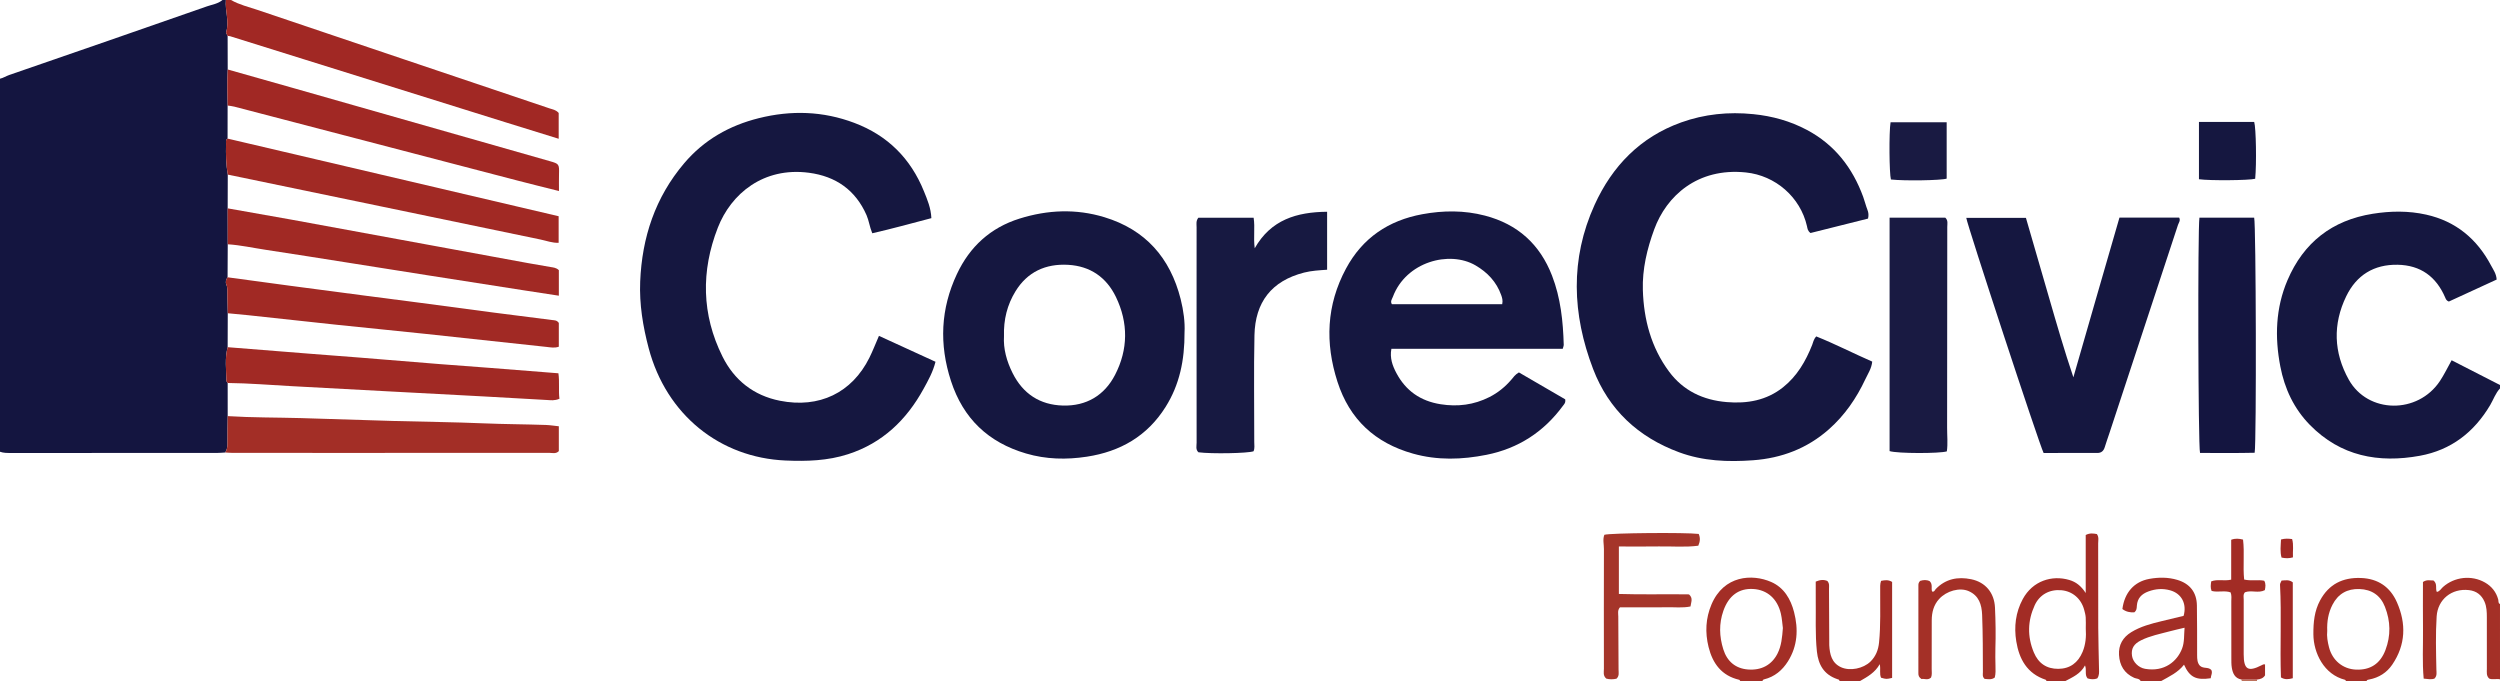 <?xml version="1.0" encoding="iso-8859-1"?>
<!-- Generator: Adobe Illustrator 27.0.0, SVG Export Plug-In . SVG Version: 6.00 Build 0)  -->
<svg version="1.1" id="Layer_1" xmlns="http://www.w3.org/2000/svg" xmlns:xlink="http://www.w3.org/1999/xlink" x="0px" y="0px"
	 viewBox="0 0 1461 398" style="enable-background:new 0 0 1461 398;" xml:space="preserve">
<g>
	<path style="fill:#141540;" d="M133.106,183.061c-0.022,6.612-0.044,13.224-0.066,19.836c-1.758,6.491-0.83,13.085-0.719,19.645
		c0.007,0.428,0.479,0.849,0.735,1.273c0.003,6.455,0.005,12.911,0.008,19.366c-0.06,5.398-0.203,10.796-0.136,16.192
		c0.024,1.873-0.333,3.516-1.299,5.07c-1.655,0.09-3.31,0.258-4.965,0.259c-40.102,0.015-80.203,0.008-120.305,0.021
		C4.203,264.725,2.062,264.751,0,264c0-72.667,0-145.333,0-218c1.922-0.439,3.564-1.546,5.428-2.188
		C43.981,30.524,82.511,17.171,121,3.7c3.038-1.063,6.414-1.477,9-3.7c0.667,0,1.333,0,2,0c-0.581,6.238,2.127,12.443,0.181,18.724
		c-0.189,0.61,0.541,1.504,0.844,2.266c0.016,6.537,0.033,13.074,0.049,19.611c-0.344,7.025-0.25,14.051-0.054,21.077
		c-0.008,6.439-0.016,12.879-0.024,19.318c-1.287,0.731-0.868,1.984-0.896,3.067c-0.153,6.018-0.049,12.023,1.008,17.974
		c-0.018,6.574-0.036,13.147-0.054,19.721c0.013,7,0.027,14,0.04,21c-0.033,6.43-0.065,12.859-0.098,19.289
		c-0.955,1.283-1.353,2.773-0.735,4.216c0.899,2.098,0.541,4.241,0.61,6.37C132.984,176.107,133.031,179.584,133.106,183.061z"/>
	<path style="fill:#151740;" d="M1461,227c-2.64,2.787-3.806,6.46-5.711,9.684c-9.401,15.908-22.875,26.331-41.075,29.66
		c-24.215,4.429-46.382,0.273-64.316-18.023c-9.331-9.519-14.784-21.188-17.283-34.183c-3.298-17.153-2.748-34.136,4.194-50.383
		c9.412-22.029,26.05-35.056,49.845-38.83c10.461-1.659,20.884-1.805,31.227,0.509c17.33,3.876,29.712,14.232,37.915,29.761
		c1.285,2.431,3.052,4.751,3.249,8.18c-9.38,4.314-18.801,8.647-27.945,12.852c-1.464-0.542-1.756-1.482-2.159-2.415
		c-5.255-12.146-14.308-18.828-27.735-19.086c-13.909-0.267-24.1,6.103-30.053,18.376c-7.92,16.327-7.403,32.849,1.459,48.742
		c11.14,19.978,40.383,20.338,53.333,0.755c2.446-3.699,4.374-7.74,6.786-12.065c9.511,4.867,18.89,9.667,28.268,14.467
		C1461,225.667,1461,226.333,1461,227z"/>
	<path style="fill:#A12824;" d="M133.026,20.99c-0.303-0.762-1.033-1.656-0.844-2.266C134.127,12.443,131.419,6.238,132,0
		c1,0,2,0,3,0c4.863,2.807,10.335,4.046,15.57,5.819c56.849,19.249,113.749,38.349,170.618,57.539
		c1.691,0.571,3.618,0.765,5.313,2.648c0,4.617,0,9.675,0,15.092c-10.47-3.242-20.76-6.404-31.033-9.614
		c-53.655-16.766-107.306-33.546-160.963-50.309C134.038,21.029,133.52,21.048,133.026,20.99z"/>
	<path style="fill:#A22C25;" d="M1196,398c-0.161-0.259-0.268-0.68-0.489-0.753c-10.862-3.558-15.525-12.089-17.203-22.452
		c-1.375-8.494-0.409-16.914,3.802-24.692c5.781-10.677,17.071-14.165,27.179-11.173c3.789,1.121,6.802,3.311,9.604,7.629
		c0-12.057,0-23.013,0-33.906c2.49-1.293,4.55-0.897,6.534-0.547c1.305,1.853,0.74,3.741,0.745,5.504
		c0.048,16.485-0.021,32.97,0.05,49.455c0.034,7.98,0.304,15.958,0.443,23.938c0.032,1.818,0.258,3.689-1.047,5.474
		c-1.77,0.661-3.687,0.599-5.624-0.017c-1.871-2.13-0.394-4.824-1.51-7.591c-2.604,4.913-7.176,6.843-11.482,9.133
		C1203.333,398,1199.667,398,1196,398z M1218.926,367.254c0-2.164,0.112-4.335-0.039-6.488c-0.104-1.476-0.505-2.944-0.892-4.384
		c-1.771-6.59-6.94-10.959-13.509-11.474c-6.812-0.534-12.58,2.652-15.4,8.798c-4.162,9.071-4.386,18.256-0.528,27.541
		c2.672,6.432,7.531,9.673,14.324,9.62c6.826-0.054,11.538-3.577,14.181-9.912C1218.904,376.543,1219.231,371.94,1218.926,367.254z"
		/>
	<path style="fill:#A32E26;" d="M1251,398c-0.787-1.56-2.535-1.302-3.802-1.88c-5.787-2.642-8.484-7.246-8.849-13.351
		c-0.349-5.854,2.221-10.297,7.161-13.329c5.446-3.343,11.552-4.942,17.69-6.421c4.345-1.047,8.69-2.096,12.904-3.113
		c1.996-7.143-1.25-13.075-7.868-14.92c-4.322-1.205-8.5-0.889-12.69,0.648c-3.954,1.451-6.454,3.932-6.764,8.312
		c-0.092,1.292-0.008,2.699-1.504,3.917c-2.374,0.141-4.839-0.294-6.953-1.951c1.244-9.54,6.804-15.994,15.781-17.617
		c5.387-0.974,10.912-1.026,16.31,0.592c7.334,2.198,11.35,7.272,11.452,14.966c0.128,9.651,0.13,19.304,0.126,28.957
		c-0.001,2.379,0.104,4.66,1.678,6.29c2.022,1.851,4.902,0.494,6.635,2.465c0.836,1.685-0.277,3.209-0.362,4.803
		c-8.522,1.263-12.269-0.531-15.608-7.923c-3.582,4.633-8.603,6.878-13.339,9.558C1259,398,1255,398,1251,398z M1276.658,366.835
		c-3.228,0.779-6.058,1.401-8.854,2.151c-5.587,1.5-11.312,2.605-16.545,5.198c-4.381,2.171-5.911,4.928-5.311,9.097
		c0.509,3.529,3.743,6.904,7.636,7.58c11.295,1.964,18.773-4.376,21.619-11.823C1276.657,375.233,1276.275,371.346,1276.658,366.835
		z"/>
	<path style="fill:#A32E26;" d="M1017,398c-0.191-0.247-0.343-0.662-0.579-0.717c-10.283-2.393-15.547-9.501-17.946-19.208
		c-2.088-8.447-1.701-16.776,1.725-24.853c7.204-16.987,23.757-17.984,34.861-13.128c7.534,3.295,11.427,10.011,13.396,17.637
		c2.573,9.968,2.063,19.8-3.582,28.769c-3.266,5.188-7.782,9.018-13.939,10.524c-0.515,0.126-0.85,0.434-0.937,0.975
		C1025.667,398,1021.333,398,1017,398z M1041.914,367.027c-0.336-2.503-0.501-5.512-1.172-8.402
		c-2.025-8.726-8.006-13.948-16.193-14.419c-8.336-0.479-14.298,3.895-17.411,12.744c-2.636,7.494-2.387,14.996-0.048,22.487
		c2.242,7.181,7.231,11.238,14.397,11.808c7.814,0.622,13.879-2.621,17.266-9.255
		C1041.077,377.439,1041.488,372.479,1041.914,367.027z"/>
	<path style="fill:#A32E26;" d="M1371,398c-0.187-0.249-0.333-0.664-0.567-0.722c-12.26-3.045-18.434-15.653-18.494-26.623
		c-0.038-6.908,0.571-13.588,3.929-19.79c5.142-9.498,13.239-13.475,23.841-13.091c10.011,0.362,17.096,5.228,21.047,14.179
		c5.525,12.518,5.141,24.905-2.731,36.459c-3.18,4.668-7.801,7.614-13.458,8.687c-0.654,0.124-1.312,0.13-1.566,0.901
		C1379,398,1375,398,1371,398z M1360.033,368.746c-0.349,3.03,0.212,6.319,1.042,9.536c1.981,7.683,8.073,12.681,15.671,13.035
		c8.465,0.394,14.273-3.447,17.299-11.395c3.222-8.462,3.011-16.893-0.266-25.263c-2.643-6.752-7.774-10.182-14.92-10.426
		c-7.12-0.243-12.487,2.79-15.784,9.226C1360.667,358.161,1359.806,363.178,1360.033,368.746z"/>
	<path style="fill:#A43027;" d="M1461,397c-2.094-0.516-4.307,0.415-6.336-0.463c-1.739-1.628-1.335-3.706-1.339-5.661
		c-0.02-9.986-0.012-19.972-0.008-29.959c0.001-3.17-0.072-6.333-1.374-9.302c-1.747-3.98-4.767-6.269-9.119-6.759
		c-10.019-1.13-18.192,5.353-18.844,15.418c-0.667,10.295-0.355,20.62-0.152,30.933c0.035,1.795,0.53,3.694-1.12,5.356
		c-1.764,0.661-3.695,0.307-6.305,0.029c-0.882-9.513-0.291-18.925-0.396-28.304c-0.106-9.455-0.024-18.913-0.024-28.174
		c2.425-1.663,4.523-0.737,6.137-0.89c2.489,2.041,0.972,4.526,1.96,6.709c1.718-0.3,2.476-1.882,3.602-2.886
		c6.71-5.984,16.763-7.1,24.581-2.603c3.915,2.253,6.538,5.564,7.721,9.968c0.241,0.897-0.176,2.062,1.018,2.587
		C1461,367.667,1461,382.333,1461,397z"/>
	<path style="fill:#A22C25;" d="M1075,398c0.027-0.909-0.698-0.915-1.298-1.118c-7.725-2.623-11.081-8.345-11.905-16.172
		c-1.067-10.139-0.516-20.29-0.676-30.435c-0.055-3.462-0.009-6.926-0.009-10.38c2.646-1.157,4.82-1.216,6.785-0.385
		c1.382,1.553,0.964,3.121,0.974,4.577c0.072,9.996,0.099,19.992,0.14,29.988c0.004,1-0.047,2.002,0.009,2.999
		c0.302,5.354,1.431,10.361,6.89,12.864c5.213,2.391,13.03,0.79,17.216-3.334c3.095-3.05,4.563-6.825,4.995-11.129
		c1.017-10.134,0.593-20.292,0.664-30.442c0.013-1.805-0.174-3.62,0.509-5.578c2.191-0.442,4.244-0.764,6.461,0.623
		c0,18.669,0,37.412,0,56.098c-3.401,0.754-3.401,0.754-6.467-0.12c-1.067-2.331-0.106-4.878-0.771-7.931
		c-2.72,4.936-7.152,7.364-11.518,9.875C1083,398,1079,398,1075,398z"/>
	<path style="fill:#BD705B;" d="M1319.128,397.102c-0.173,0.281-0.216,0.58-0.128,0.898c-3,0-6,0-9,0
		c0.088-0.318,0.045-0.618-0.128-0.898C1312.957,397.102,1316.043,397.102,1319.128,397.102z"/>
	<path style="fill:#151740;" d="M544.296,127.488c-11.891,3.112-23.145,6.238-34.544,8.833c-1.59-3.885-1.943-7.384-3.346-10.582
		c-6.464-14.734-18.011-22.705-33.613-24.77c-26.684-3.531-45.577,12.294-53.296,32.09c-9.88,25.339-9.497,50.751,2.731,75.313
		c6.878,13.816,18.173,22.771,33.549,25.83c22.988,4.573,42.089-4.66,52.267-25.082c1.978-3.968,3.571-8.128,5.62-12.838
		c11.132,5.101,22.03,10.094,33.049,15.143c-1.517,6.04-4.308,10.954-6.994,15.847c-9.962,18.151-23.993,31.662-44.11,38.167
		c-11.931,3.858-24.191,4.224-36.522,3.692c-38.238-1.649-69.638-26.561-79.989-65.631c-3.376-12.743-5.504-25.703-4.968-38.926
		c1.046-25.815,8.789-49.215,25.704-69.158c11.581-13.654,26.388-22.052,43.604-26.351c18.866-4.711,37.477-4.17,55.833,2.754
		c19.495,7.353,32.906,20.786,40.678,39.965C541.923,116.654,544.023,121.547,544.296,127.488z"/>
	<path style="fill:#151740;" d="M1091.678,127.744c-11.362,2.849-22.702,5.693-33.619,8.43c-1.73-1.315-1.757-2.667-2.05-3.957
		c-3.866-17.01-18.418-29.653-35.715-31.439c-28.338-2.927-46.433,13.828-53.55,33.22c-4.223,11.506-7.031,23.27-6.658,35.509
		c0.527,17.259,4.843,33.509,15.288,47.618c8.338,11.265,19.976,16.695,33.701,17.855c11.949,1.01,23.233-0.93,32.919-8.628
		c8.188-6.507,13.243-15.205,17.032-24.765c0.599-1.512,0.788-3.222,2.389-4.99c10.992,4.391,21.648,9.898,32.715,14.727
		c-0.402,4.071-2.522,7.092-4.041,10.335c-5.202,11.105-12.026,21.036-21.264,29.204c-12.671,11.203-27.612,16.892-44.345,18.116
		c-14.673,1.074-29.204,0.513-43.198-4.659c-23.902-8.835-41.161-24.859-50.274-48.692c-12.222-31.962-13.529-64.241,0.886-95.935
		c10.306-22.661,26.72-39.581,50.584-48.15c13.61-4.887,27.736-6.293,42.199-4.826c11.062,1.122,21.516,4.014,31.309,9.223
		c16.198,8.617,26.647,22.113,32.866,39.125c0.91,2.488,1.511,5.091,2.479,7.553
		C1091.973,124.251,1092.137,125.777,1091.678,127.744z"/>
	<path style="fill:#151740;" d="M913.254,203.843c-33.415,0-66.66,0-100.129,0c-1.017,5.437,0.683,9.946,2.905,14.142
		c5.485,10.36,14.074,16.372,25.789,18.243c10.048,1.605,19.514,0.398,28.562-4.168c4.96-2.503,9.199-5.943,12.823-10.157
		c1.178-1.37,2.162-2.955,4.445-4.262c8.998,5.229,18.223,10.589,27.056,15.723c0.343,2.057-0.642,2.857-1.31,3.768
		c-11.209,15.289-26.123,24.95-44.675,28.657c-14.315,2.861-28.669,3.323-42.964-0.694c-22.172-6.23-37.076-20.023-44.148-42.003
		c-7.295-22.673-6.472-44.762,4.973-66.089c9.656-17.993,24.888-28.179,44.615-31.813c12.186-2.245,24.446-2.358,36.598,0.814
		c19.096,4.983,32.1,16.718,39.206,35.062c5.052,13.043,6.467,26.713,6.851,40.549C913.866,202.083,913.609,202.559,913.254,203.843
		z M877.895,177.785c0.451-2.236-0.031-3.755-0.603-5.353c-2.767-7.737-8.044-13.293-14.997-17.342
		c-15.28-8.898-40.652-2.09-48.309,18.406c-0.488,1.307-1.624,2.589-0.569,4.289C834.782,177.785,856.196,177.785,877.895,177.785z"
		/>
	<path style="fill:#151740;" d="M692.243,194.169c0.068,16.408-2.919,30.64-11.059,43.615
		c-10.725,17.096-26.494,26.107-46.028,29.103c-11.949,1.832-23.848,1.57-35.557-1.875c-22.023-6.478-36.685-20.378-43.854-42.391
		c-6.963-21.382-6.059-42.187,3.488-62.493c7.509-15.972,19.571-27.054,36.578-32.38c16.426-5.143,33.01-5.857,49.56-0.83
		c24.039,7.301,38.485,23.728,44.597,47.841C691.695,181.57,692.552,188.47,692.243,194.169z M586.73,196.453
		c-0.451,7.37,1.569,14.66,5.043,21.599c6.049,12.084,15.954,18.57,29.356,18.952c13.699,0.391,24.286-5.894,30.504-17.92
		c7.69-14.874,7.804-30.458,0.495-45.575c-5.534-11.446-14.98-18.015-27.906-18.747c-13.185-0.747-23.843,4.143-30.809,15.535
		C588.654,178.076,586.425,186.76,586.73,196.453z"/>
	<path style="fill:#151740;" d="M1194.284,264.716c-2.631-5.256-44.737-133.417-45.189-137.385c11.431,0,22.83,0,34.86,0
		c4.459,15.385,8.973,30.944,13.478,46.505c4.509,15.574,9.009,31.15,14.247,46.659c4.466-15.516,8.924-31.035,13.4-46.548
		c4.495-15.578,9.009-31.152,13.525-46.763c11.94,0,23.392,0,34.899,0c0.92,1.67-0.274,2.982-0.687,4.243
		c-13.325,40.634-26.73,81.242-40.127,121.853c-0.882,2.675-1.85,5.323-2.664,8.018c-0.66,2.186-1.972,3.415-4.294,3.416
		C1215.259,264.719,1204.786,264.716,1194.284,264.716z"/>
	<path style="fill:#171941;" d="M775.568,157.63c-4.648,0.327-9.131,0.562-13.441,1.662c-19.114,4.876-28.601,17.369-29.019,36.607
		c-0.452,20.802-0.092,41.621-0.121,62.432c-0.003,1.803,0.373,3.662-0.419,5.391c-3.267,1.203-24.5,1.591-32.185,0.595
		c-1.772-1.58-1.073-3.713-1.077-5.621c-0.044-22.645-0.029-45.29-0.029-67.936c0-19.315-0.011-38.63,0.018-57.945
		c0.003-1.789-0.476-3.692,1.023-5.562c10.521,0,21.258,0,32.31,0c0.902,5.792-0.23,11.448,0.638,17.817
		c9.496-16.73,24.597-21.15,42.302-21.324C775.568,135.16,775.568,146.073,775.568,157.63z"/>
	<path style="fill:#191A42;" d="M1137.733,263.779c-4.126,1.313-28.789,1.309-33.46-0.15c0-11.192,0-22.612,0-34.032
		c0-11.326,0-22.651,0-33.977c0-11.492,0-22.984,0-34.476c0-11.247,0.001-22.493-0.001-33.935c11.466,0,22.079,0,32.556,0
		c1.747,1.624,1.155,3.571,1.155,5.327c0.001,39.139-0.019,78.278-0.094,117.418C1137.88,254.584,1138.391,259.239,1137.733,263.779
		z"/>
	<path style="fill:#141540;" d="M1285.348,127.211c10.873,0,21.463,0,31.99,0c1.08,3.629,1.391,130.837,0.288,137.376
		c-10.611,0.267-21.339,0.08-31.928,0.116C1284.582,260.767,1284.309,133.452,1285.348,127.211z"/>
	<path style="fill:#A32E26;" d="M131.628,264.444c0.966-1.554,1.323-3.197,1.299-5.07c-0.068-5.396,0.075-10.795,0.136-16.192
		c14.276,0.901,28.58,0.754,42.869,1.156c17.94,0.504,35.875,1.165,53.815,1.67c17.62,0.496,35.252,0.651,52.86,1.395
		c12.131,0.512,24.265,0.518,36.392,0.945c2.448,0.086,4.884,0.487,7.578,0.77c0,5.032,0,9.778,0,14.512
		c-1.69,1.772-3.816,1.013-5.712,1.015c-35.793,0.046-71.585,0.034-107.378,0.034c-25.804,0-51.608,0.004-77.412-0.01
		C134.593,264.667,133.11,264.522,131.628,264.444z"/>
	<path style="fill:#A12924;" d="M133.109,102.036c-1.057-5.951-1.161-11.957-1.008-17.974c0.028-1.083-0.391-2.335,0.896-3.067
		c64.405,15.104,128.81,30.207,193.478,45.373c0,5.402,0,10.298,0,15.523c-3.684,0.172-7.105-1.191-10.588-1.908
		c-31.207-6.425-62.392-12.954-93.586-19.438C192.572,114.366,162.84,108.205,133.109,102.036z"/>
	<path style="fill:#A12824;" d="M133.021,61.678c-0.196-7.026-0.289-14.052,0.054-21.077c12.935,3.663,25.874,7.309,38.803,10.992
		c49.825,14.195,99.645,28.405,149.469,42.599c5.384,1.534,5.499,1.706,5.335,7.66c-0.086,3.131-0.015,6.267-0.015,9.783
		c-8.206-2.065-16.075-3.984-23.912-6.029c-55.269-14.417-110.53-28.863-165.798-43.279
		C135.676,61.992,134.334,61.889,133.021,61.678z"/>
	<path style="fill:#A12924;" d="M133.095,142.757c-0.013-7-0.027-14-0.04-21c12.427,2.197,24.862,4.344,37.278,6.602
		c21.234,3.862,42.456,7.794,63.683,11.696c24.817,4.562,49.634,9.128,74.453,13.678c4.409,0.808,8.83,1.547,13.247,2.309
		c1.625,0.28,3.325,0.33,4.874,1.844c0,4.682,0,9.602,0,14.919c-7.205-1.104-14.203-2.162-21.197-3.252
		c-18.38-2.866-36.76-5.734-55.137-8.624c-15.749-2.477-31.491-4.995-47.239-7.478c-15.913-2.508-31.819-5.061-47.748-7.463
		C147.884,144.873,140.572,143.244,133.095,142.757z"/>
	<path style="fill:#A12924;" d="M133.055,223.815c-0.256-0.424-0.728-0.845-0.735-1.273c-0.111-6.56-1.038-13.154,0.719-19.645
		c16.235,1.293,32.469,2.594,48.705,3.874c9.608,0.758,19.221,1.457,28.829,2.228c15.403,1.237,30.802,2.535,46.206,3.761
		c9.938,0.791,19.885,1.481,29.825,2.252c13.075,1.014,26.147,2.062,39.732,3.136c0.736,5.184-0.024,10.162,0.596,14.892
		c-2.933,1.233-5.093,0.833-7.216,0.716c-12.277-0.677-24.551-1.408-36.829-2.074c-18.914-1.026-37.831-2.008-56.746-3.019
		c-18.585-0.993-37.17-1.987-55.754-3.002C157.946,224.982,145.523,223.957,133.055,223.815z"/>
	<path style="fill:#A12924;" d="M133.106,183.061c-0.075-3.477-0.122-6.954-0.234-10.429c-0.069-2.129,0.289-4.272-0.61-6.37
		c-0.618-1.443-0.22-2.932,0.735-4.216c12.181,1.652,24.36,3.325,36.545,4.952c14.159,1.89,28.323,3.75,42.487,5.606
		c11.365,1.489,22.737,2.931,34.101,4.429c14.161,1.867,28.315,3.795,42.478,5.651c11.368,1.49,22.744,2.92,34.12,4.349
		c1.316,0.165,2.7,0.027,3.845,1.694c0,4.342,0,9.071,0,13.891c-2.521,0.901-4.842,0.369-7.087,0.131
		c-23.462-2.49-46.913-5.093-70.375-7.582c-17.351-1.841-34.72-3.518-52.073-5.345c-17.348-1.826-34.686-3.756-52.03-5.619
		C141.045,183.776,137.073,183.439,133.106,183.061z"/>
	<path style="fill:#A5352A;" d="M992.73,312.028c1.035,2.39,0.803,4.447-0.245,6.882c-7.613,1.008-15.413,0.288-23.178,0.422
		c-7.624,0.132-15.253,0.029-23.237,0.029c0,9.348,0,18.239,0,27.743c13.782,0.463,27.512,0.012,40.974,0.247
		c2.516,2.218,1.233,4.456,0.889,7.063c-4.669,0.971-9.308,0.354-13.89,0.467c-4.494,0.111-8.993,0.024-13.489,0.024
		c-4.649,0-9.299,0-13.843,0c-1.556,1.755-0.98,3.674-0.979,5.423c0.007,10.323,0.129,20.645,0.153,30.967
		c0.004,1.769,0.548,3.71-1.223,5.337c-1.938,0.435-4.041,0.484-5.943-0.06c-2.041-1.734-1.391-3.868-1.394-5.785
		c-0.037-23.316-0.052-46.632,0.012-69.947c0.008-2.782-0.802-5.631,0.253-8.319C941.146,311.471,984.903,311.082,992.73,312.028z"
		/>
	<path style="fill:#191A42;" d="M1137.635,71.448c0,11.085,0,22.002,0,32.938c-3.241,1.059-24.711,1.402-32.575,0.507
		c-0.981-3.397-1.18-27.789-0.208-33.445C1115.641,71.448,1126.497,71.448,1137.635,71.448z"/>
	<path style="fill:#151740;" d="M1285.069,71.242c11.128,0,21.727,0,32.278,0c1.097,3.511,1.436,24.412,0.582,33.231
		c-3.473,0.955-26.473,1.174-32.86,0.266C1285.069,93.746,1285.069,82.705,1285.069,71.242z"/>
	<path style="fill:#A43027;" d="M1122.145,339.465c1.797-0.569,3.84-0.75,5.61,0.214c1.883,1.9,0.681,4.11,1.353,5.987
		c1.311,0.433,1.591-0.849,2.169-1.449c5.767-5.986,12.911-7.305,20.645-5.725c8.398,1.716,13.541,7.947,13.946,16.55
		c0.375,7.979,0.499,15.969,0.24,23.962c-0.107,3.324-0.008,6.655,0.051,9.982c0.041,2.326,0.191,4.651-0.413,6.954
		c-1.972,1.508-4.088,0.889-5.933,0.802c-1.441-1.287-0.999-2.706-1.003-3.981c-0.034-11.144-0.01-22.286-0.452-33.429
		c-0.241-6.073-1.881-11.223-7.83-13.866c-5.251-2.332-12.958-0.183-17.306,4.582c-3.204,3.513-4.288,7.814-4.311,12.421
		c-0.048,9.492,0,18.984-0.032,28.476c-0.005,1.647,0.302,3.331-0.362,5c-1.851,1.818-4.037,0.5-5.572,0.883
		c-1.63-1.039-1.844-2.129-1.844-3.355c0.01-17.152,0.007-34.304,0.01-51.456C1121.112,341.172,1121.228,340.359,1122.145,339.465z"
		/>
	<path style="fill:#A22C25;" d="M1319.128,397.102c-3.086,0-6.171,0-9.257,0c-3.775-0.677-5.026-3.534-5.583-6.776
		c-0.335-1.95-0.284-3.979-0.288-5.972c-0.024-10.983,0.004-21.966-0.028-32.949c-0.005-1.634,0.304-3.305-0.394-5.208
		c-3.499-1.294-7.42,0.126-11.118-0.861c-0.78-1.869-0.497-3.642-0.221-5.583c3.63-1.429,7.539-0.041,11.671-1.004
		c0-7.774,0-15.509,0-23.31c2.523-0.937,4.56-0.681,6.923-0.1c0.94,7.826-0.156,15.623,0.65,23.344
		c4.113,0.955,7.972-0.047,11.726,0.694c1.044,1.827,0.738,3.582,0.366,5.497c-3.723,1.981-7.902-0.156-11.627,1.247
		c-1.186,1.302-0.721,2.873-0.727,4.317c-0.039,10.65-0.043,21.3-0.014,31.951c0.024,8.899,2.547,10.432,10.434,6.397
		c0.59-0.302,1.129-0.7,2.045-0.5c0,2.06,0,4.172,0,6.386C1322.68,396.323,1321.022,396.926,1319.128,397.102z"/>
	<path style="fill:#A12824;" d="M1339.906,396.354c-2.573,0.678-4.624,0.939-6.924-0.472c-0.637-17.976,0.415-36.095-0.537-54.183
		c-0.039-0.739,0.551-1.511,0.91-2.425c2.206-0.081,4.344-0.706,6.551,1.063C1339.906,358.716,1339.906,377.319,1339.906,396.354z"
		/>
	<path style="fill:#A12824;" d="M1333.016,315.284c2.391-0.689,4.324-0.507,6.504-0.258c1.001,3.486,0.283,7.011,0.478,10.7
		c-2.361,0.677-4.394,0.601-6.667,0.111C1332.384,322.389,1332.856,319.008,1333.016,315.284z"/>
</g>
</svg>
